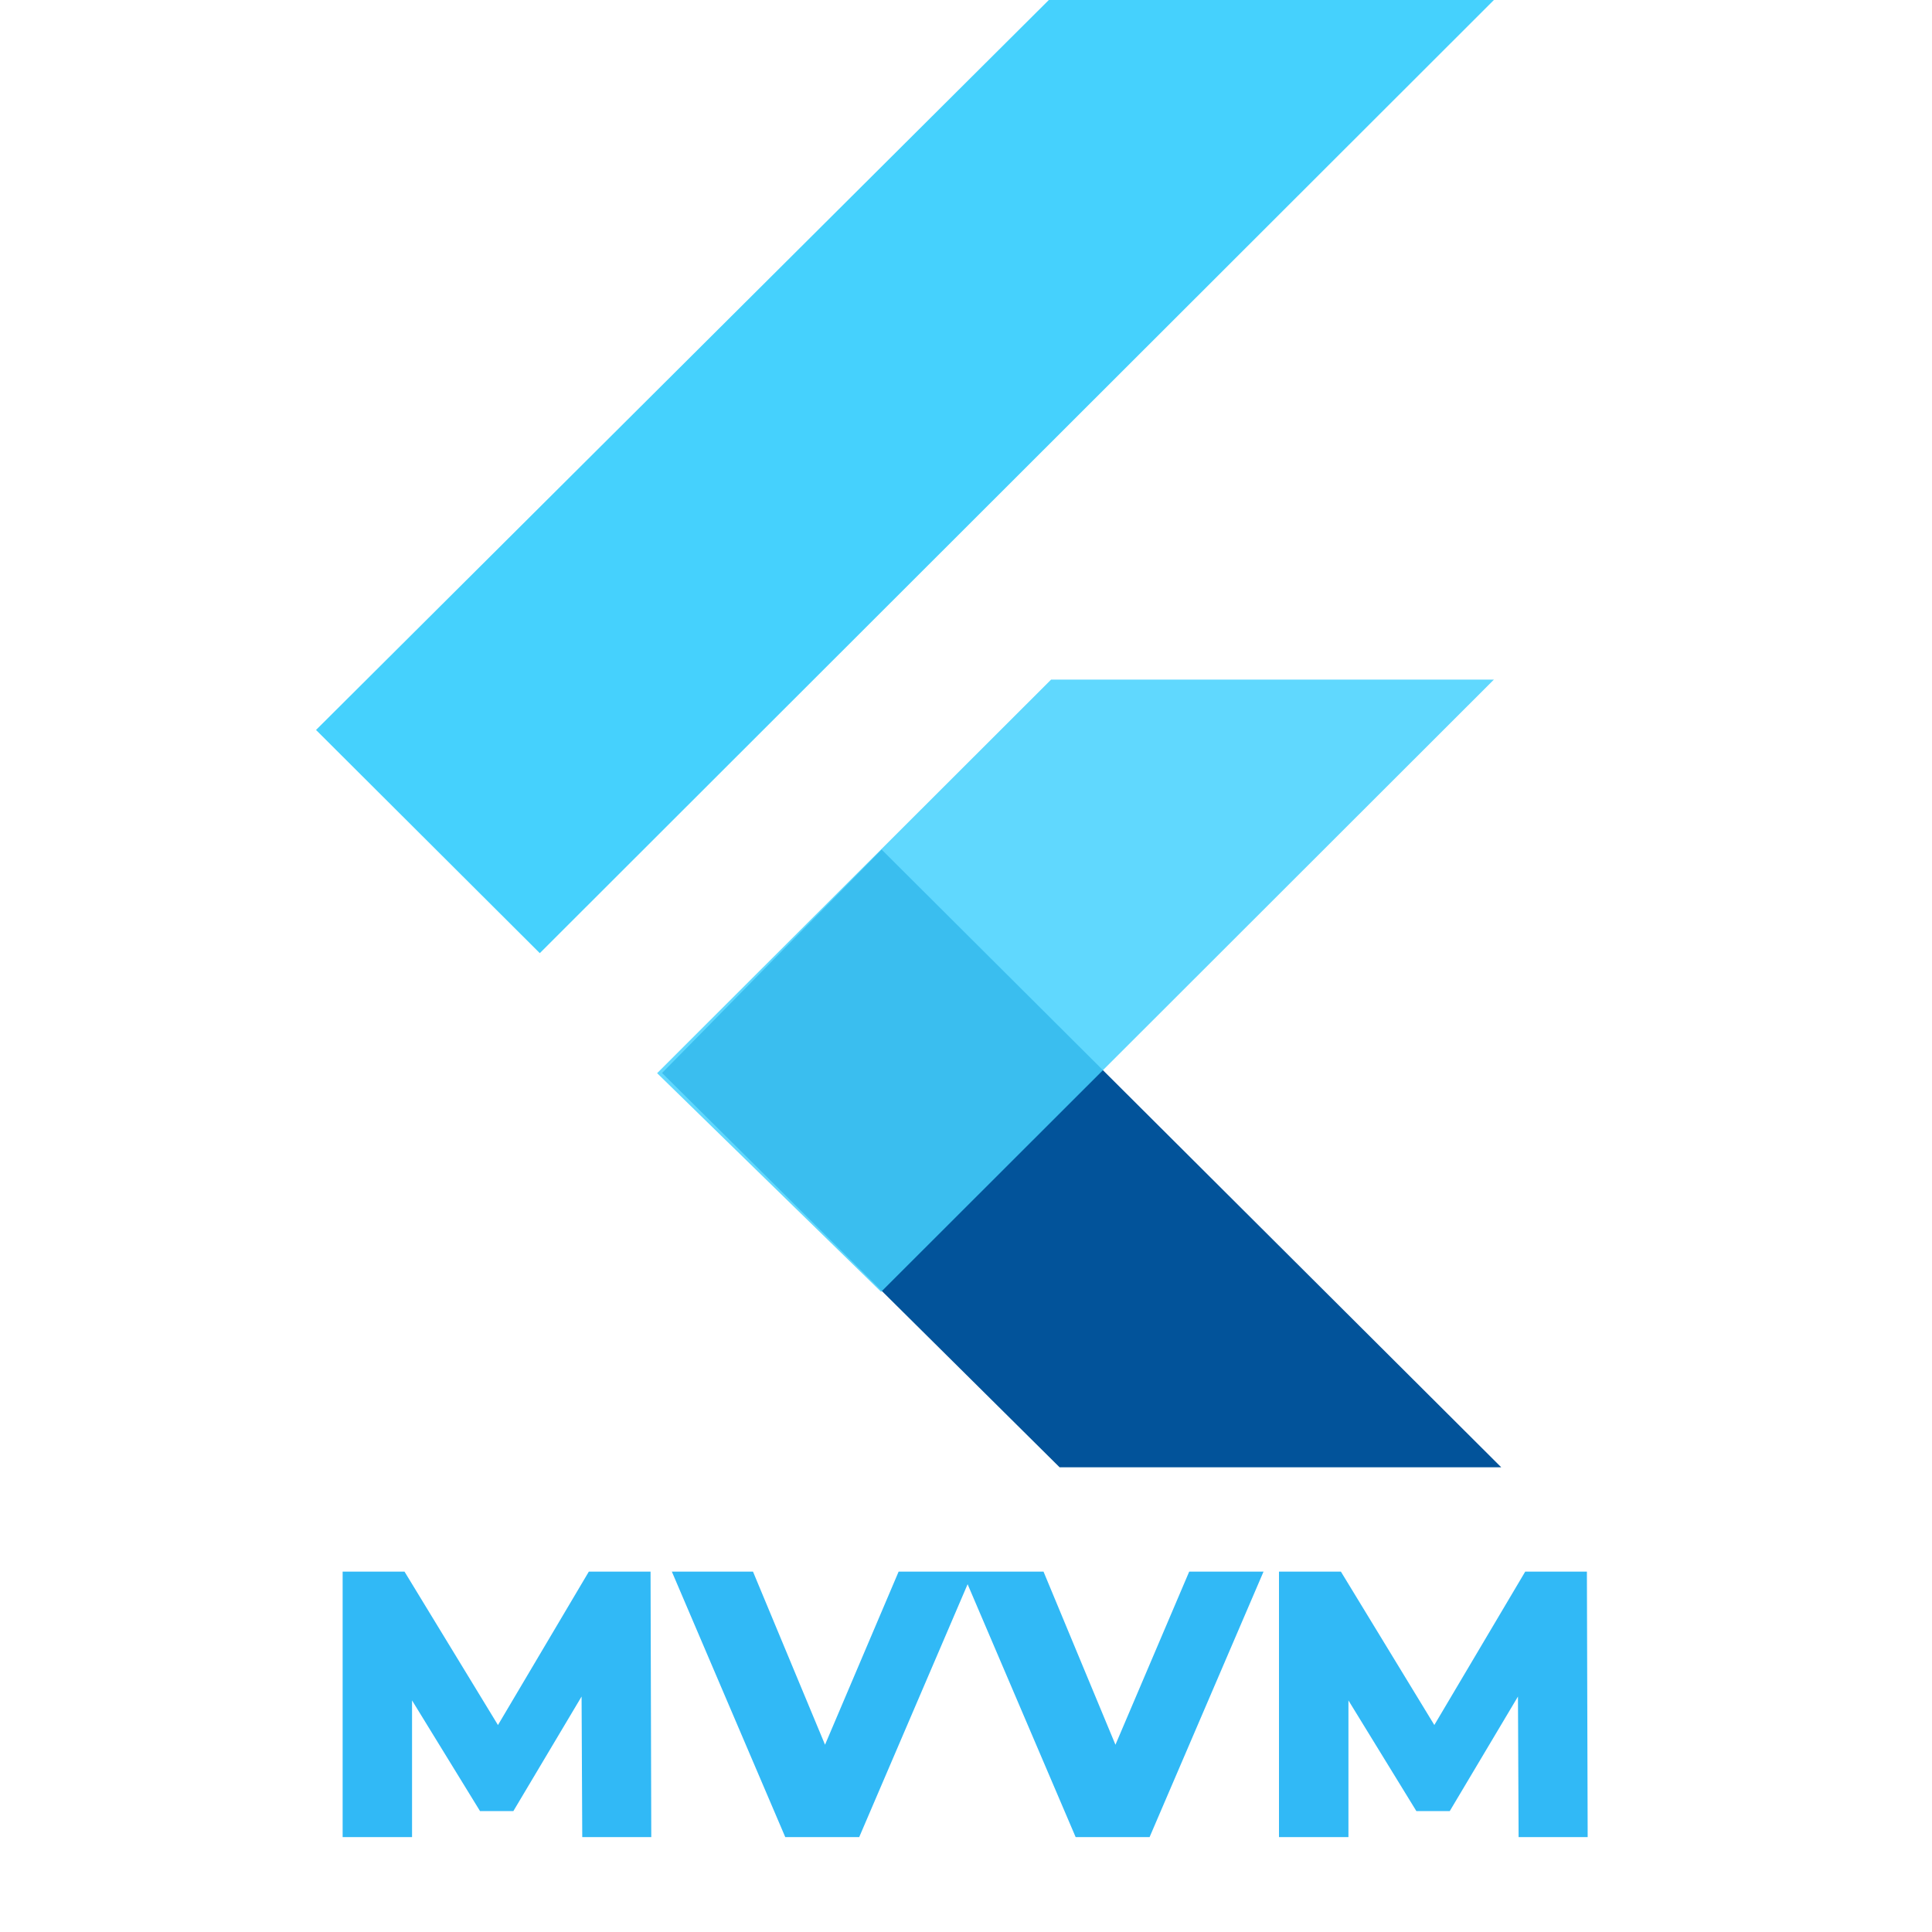 <?xml version="1.0" encoding="UTF-8"?>
<svg xmlns="http://www.w3.org/2000/svg" xmlns:xlink="http://www.w3.org/1999/xlink" width="40px" height="40px" viewBox="0 0 40 40" version="1.1">
<g id="surface1">
<path style=" stroke:none;fill-rule:nonzero;fill:rgb(19.216%,72.549%,96.471%);fill-opacity:1;" d="M 7.094 38.035 L 7.094 32.539 L 8.375 32.539 L 10.652 36.277 L 9.977 36.277 L 12.191 32.539 L 13.469 32.539 L 13.484 38.035 L 12.055 38.035 L 12.039 34.715 L 12.285 34.715 L 10.629 37.496 L 9.938 37.496 L 8.23 34.715 L 8.531 34.715 L 8.531 38.035 Z M 16.258 38.035 L 13.91 32.539 L 15.59 32.539 L 17.57 37.297 L 16.582 37.297 L 18.605 32.539 L 20.145 32.539 L 17.789 38.035 Z M 22.27 38.035 L 19.922 32.539 L 21.605 32.539 L 23.582 37.297 L 22.594 37.297 L 24.621 32.539 L 26.16 32.539 L 23.801 38.035 Z M 26.48 38.035 L 26.48 32.539 L 27.762 32.539 L 30.039 36.277 L 29.363 36.277 L 31.578 32.539 L 32.855 32.539 L 32.871 38.035 L 31.441 38.035 L 31.426 34.715 L 31.672 34.715 L 30.016 37.496 L 29.324 37.496 L 27.617 34.715 L 27.918 34.715 L 27.918 38.035 Z M 26.48 38.035 "/>
<path style=" stroke:none;fill-rule:evenodd;fill:rgb(0.784%,32.549%,60.392%);fill-opacity:1;" d="M 21.938 30.379 L 13.707 22.215 L 18.254 17.59 L 31.082 30.379 Z M 21.938 30.379 "/>
<path style=" stroke:none;fill-rule:evenodd;fill:rgb(27.059%,81.961%,99.216%);fill-opacity:0.851;" d="M 13.605 22.219 L 21.762 14.07 L 30.93 14.07 L 18.242 26.746 Z M 13.605 22.219 "/>
<path style=" stroke:none;fill-rule:evenodd;fill:rgb(27.059%,81.961%,99.216%);fill-opacity:1;" d="M 6.543 15.113 L 11.176 19.734 L 30.93 0 L 21.715 0 Z M 6.543 15.113 "/>
</g>
</svg>
